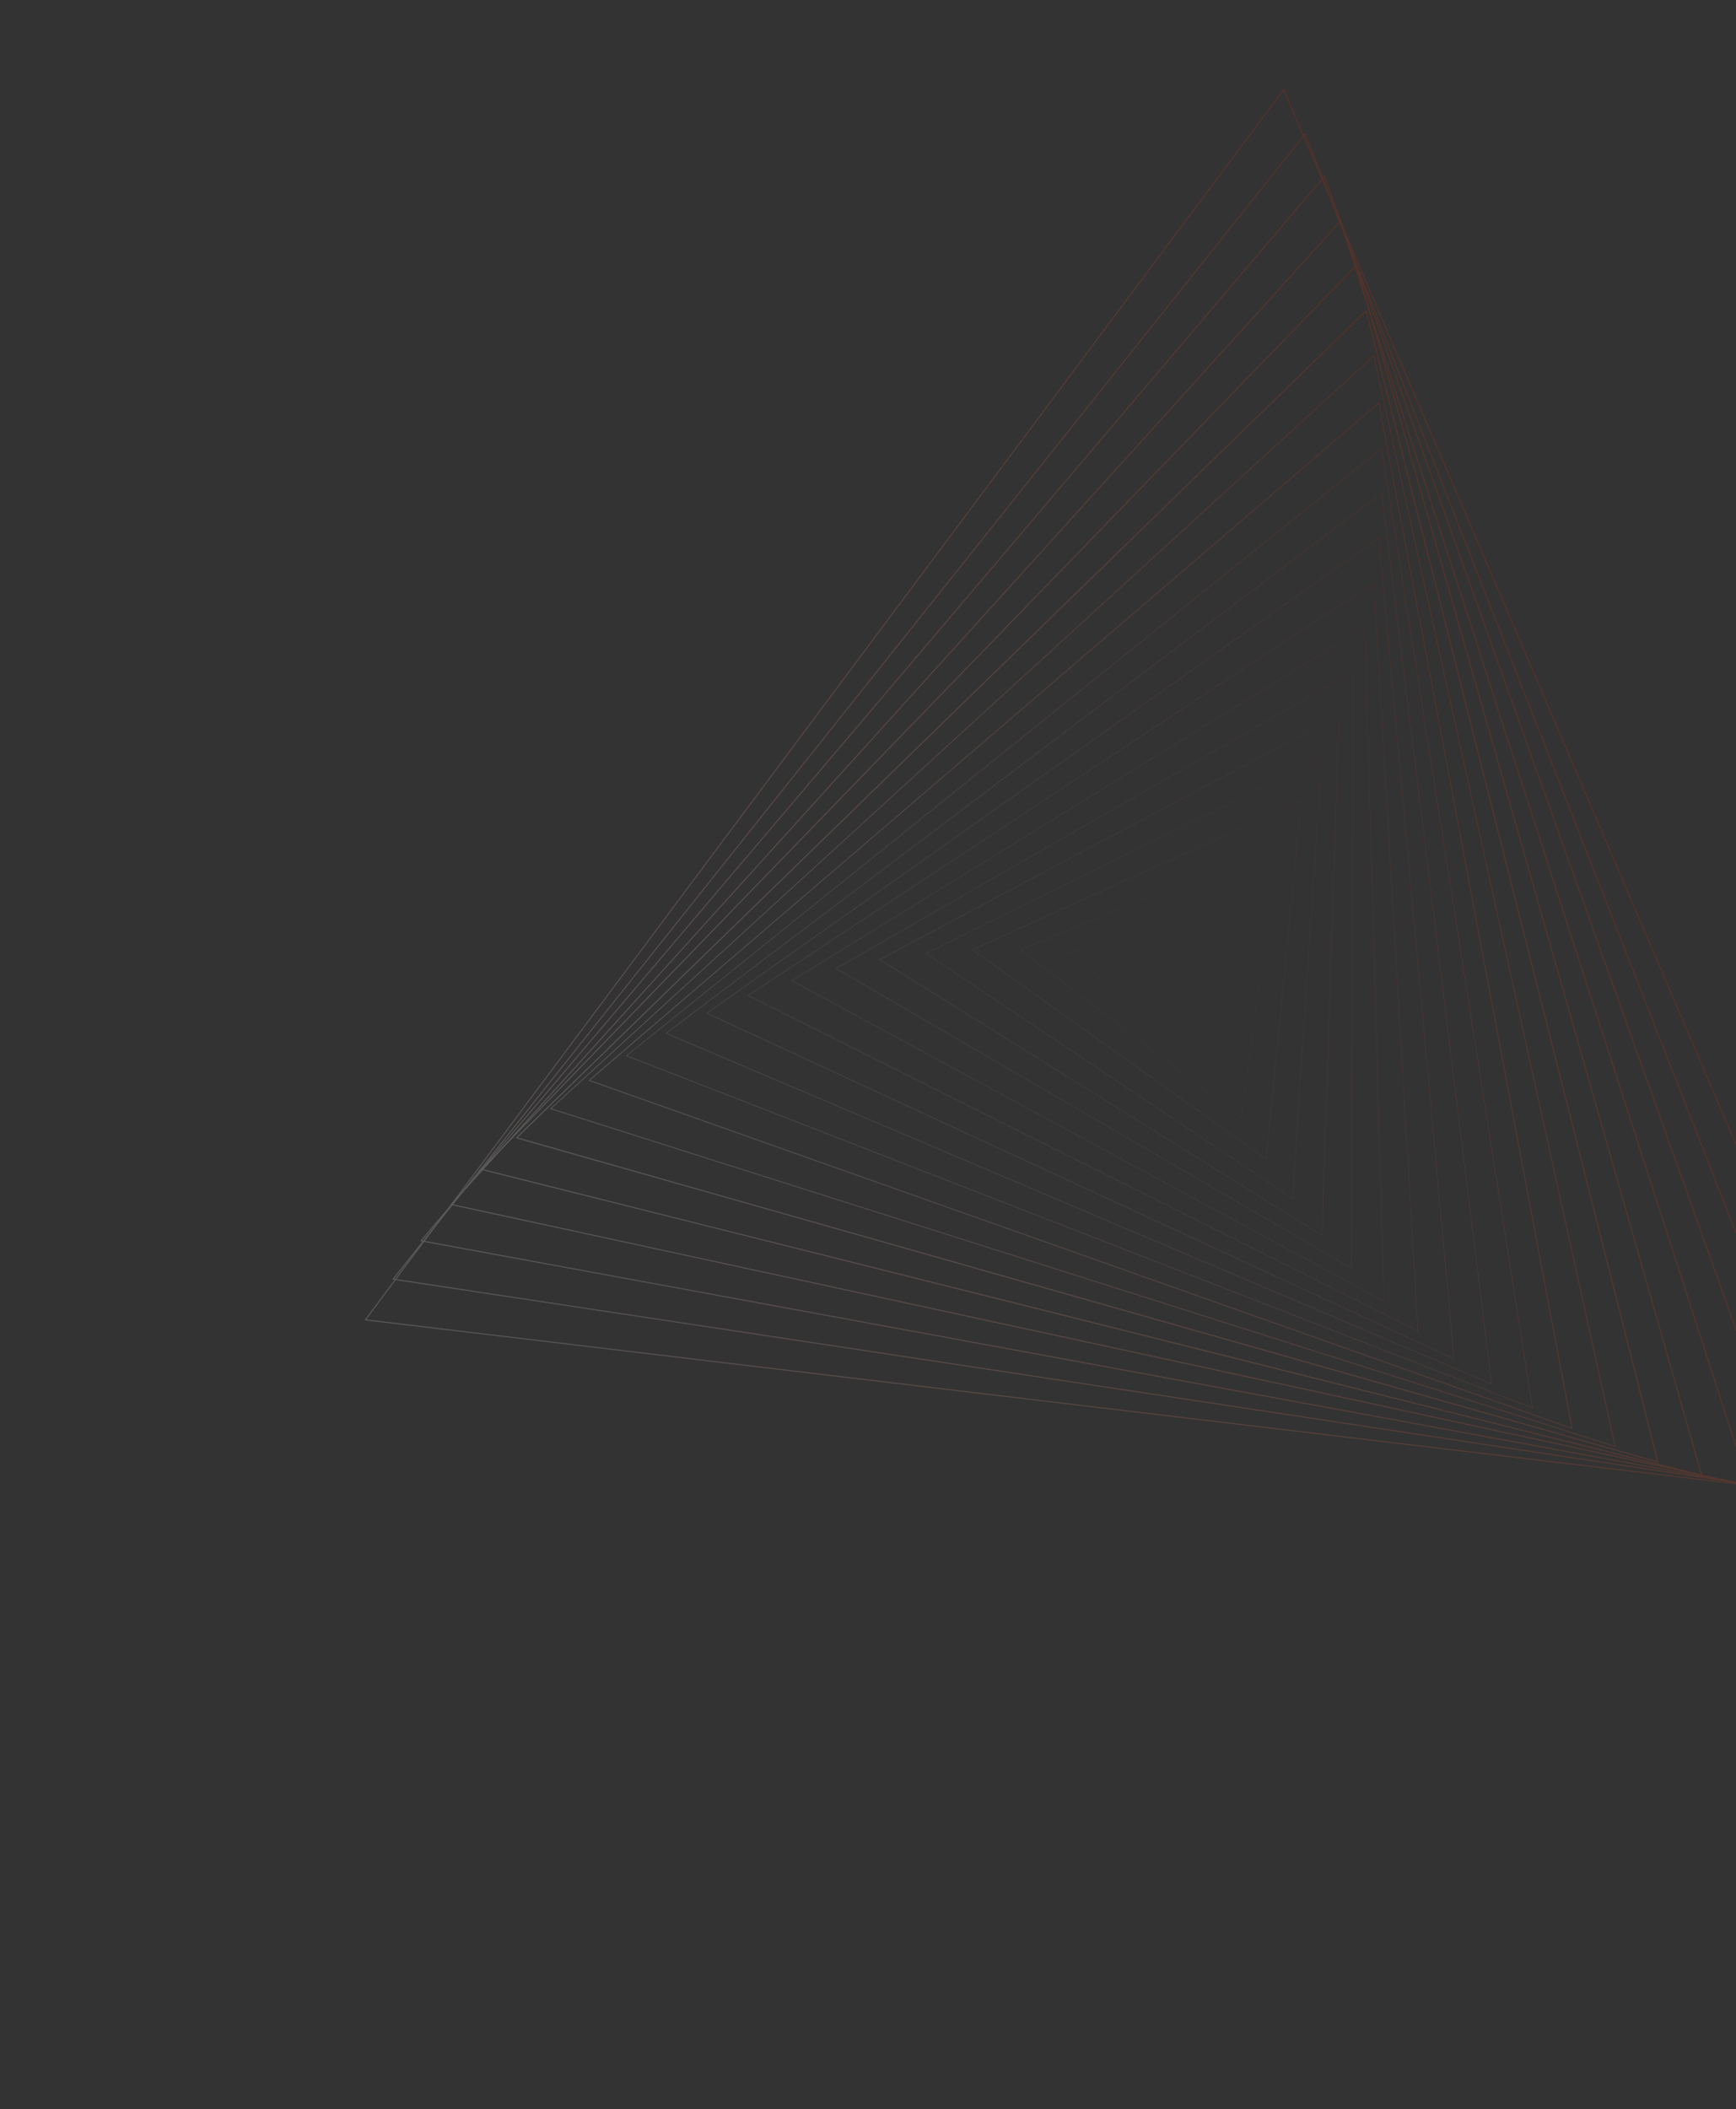 <svg width="1785" height="2168" viewBox="0 0 1785 2168" fill="none" xmlns="http://www.w3.org/2000/svg">
<rect x="0" y="0" width="1785" height="2168" fill="#333333" stroke="none"/>
<g opacity="0.2" clip-path="url(#clip0_5563_95)">
<path d="M1942.81 1543.89L375.672 1356.59L1319.8 92.092L1942.81 1543.89Z" stroke="url(#paint0_linear_5563_95)" stroke-linejoin="round"/>
<path d="M1891.94 1539.95L404.133 1314.77L1342.01 137.582L1891.94 1539.95Z" stroke="url(#paint1_linear_5563_95)" stroke-linejoin="round"/>
<path d="M1845 1534.96L432.897 1275.32L1361.9 181.021L1845 1534.96Z" stroke="url(#paint2_linear_5563_95)" stroke-linejoin="round"/>
<path d="M1797.85 1526.56L463.928 1238.03L1378.28 227.31L1797.85 1526.56Z" stroke="url(#paint3_linear_5563_95)" stroke-linejoin="round"/>
<path d="M495.22 1201.97L1749.71 1516.27L1394.59 272.825L495.22 1201.97Z" stroke="url(#paint4_linear_5563_95)" stroke-linejoin="round"/>
<path d="M1404.76 319.451L1704.63 1502.69L531.163 1169.46L1404.76 319.451Z" stroke="url(#paint5_linear_5563_95)" stroke-linejoin="round"/>
<path d="M1412.63 365.721L566.257 1139.55L1660.75 1486.72L1412.63 365.721Z" stroke="url(#paint6_linear_5563_95)" stroke-width="0.75" stroke-linejoin="round"/>
<path d="M1417.74 414.077L605.828 1110.49L1616.4 1468.18L1417.74 414.077Z" stroke="url(#paint7_linear_5563_95)" stroke-width="0.75" stroke-linejoin="round"/>
<path d="M1420.77 460.728L644.119 1085.11L1575.66 1447.2L1420.77 460.728Z" stroke="url(#paint8_linear_5563_95)" stroke-width="0.44" stroke-linejoin="round"/>
<path d="M1420.71 506.645L684.925 1062.05L1533.65 1422.46L1420.71 506.645Z" stroke="url(#paint9_linear_5563_95)" stroke-width="0.38" stroke-linejoin="round"/>
<path d="M1417.79 552.985L1495.03 1396.63L726.768 1041.41L1417.79 552.985Z" stroke="url(#paint10_linear_5563_95)" stroke-width="0.33" stroke-linejoin="round"/>
<path d="M1457.97 1367.99L769.281 1023.17L1412.58 598.967L1457.97 1367.99Z" stroke="url(#paint11_linear_5563_95)" stroke-width="0.27" stroke-linejoin="round"/>
<path d="M1422.96 1337.47L814.268 1007.98L1403.41 644.5L1422.96 1337.47Z" stroke="url(#paint12_linear_5563_95)" stroke-width="0.22" stroke-linejoin="round"/>
<path d="M1389.42 1303.47L859.796 995.509L1391.38 690.009L1389.42 1303.47Z" stroke="url(#paint13_linear_5563_95)" stroke-width="0.22" stroke-linejoin="round"/>
<path d="M1359.34 1269.86L904.473 986.266L1376.72 735.034L1359.34 1269.86Z" stroke="url(#paint14_linear_5563_95)" stroke-width="0.22" stroke-linejoin="round"/>
<path opacity="0.75" d="M1329.01 1231.88L952.153 979.852L1358.87 779.286L1329.01 1231.88Z" stroke="url(#paint15_linear_5563_95)" stroke-width="0.22" stroke-linejoin="round"/>
<path opacity="0.75" d="M1301.87 1191.55L999.963 976.244L1338.12 822.813L1301.87 1191.55Z" stroke="url(#paint16_linear_5563_95)" stroke-width="0.22" stroke-linejoin="round"/>
<path opacity="0.5" d="M1276.38 1148.63C1276.38 1148.63 1047.53 974.976 1048.9 976.088C1050.27 977.199 1313.99 865.37 1313.99 865.37L1276.35 1148.56L1276.38 1148.63Z" stroke="url(#paint17_linear_5563_95)" stroke-width="0.16" stroke-linejoin="round"/>
<path opacity="0.5" d="M1253.85 1103.82L1099.86 978.997L1286.18 908.079L1253.85 1103.82Z" stroke="url(#paint18_linear_5563_95)" stroke-width="0.11" stroke-linejoin="round"/>
<path opacity="0.3" d="M1232.86 1055.13L1153.11 985.133L1253.72 950.993L1232.86 1055.13Z" stroke="url(#paint19_linear_5563_95)" stroke-width="0.11" stroke-linejoin="round"/>
</g>
<defs>
<linearGradient id="paint0_linear_5563_95" x1="375.753" y1="1356.78" x2="1631.31" y2="817.989" gradientUnits="userSpaceOnUse">
<stop stop-color="white"/>
<stop offset="1" stop-color="#E32C00"/>
</linearGradient>
<linearGradient id="paint1_linear_5563_95" x1="420.246" y1="1352.32" x2="1638.87" y2="829.37" gradientUnits="userSpaceOnUse">
<stop stop-color="white"/>
<stop offset="1" stop-color="#E32C00"/>
</linearGradient>
<linearGradient id="paint2_linear_5563_95" x1="463.696" y1="1347.09" x2="1644.79" y2="840.248" gradientUnits="userSpaceOnUse">
<stop stop-color="white"/>
<stop offset="1" stop-color="#E32C00"/>
</linearGradient>
<linearGradient id="paint3_linear_5563_95" x1="507.889" y1="1340.47" x2="1646.32" y2="851.936" gradientUnits="userSpaceOnUse">
<stop stop-color="white"/>
<stop offset="1" stop-color="#E32C00"/>
</linearGradient>
<linearGradient id="paint4_linear_5563_95" x1="551.289" y1="1332.63" x2="1647.51" y2="862.208" gradientUnits="userSpaceOnUse">
<stop stop-color="white"/>
<stop offset="1" stop-color="#E32C00"/>
</linearGradient>
<linearGradient id="paint5_linear_5563_95" x1="596.7" y1="1322.18" x2="1642.48" y2="873.402" gradientUnits="userSpaceOnUse">
<stop stop-color="white"/>
<stop offset="1" stop-color="#E32C00"/>
</linearGradient>
<linearGradient id="paint6_linear_5563_95" x1="639.865" y1="1311.08" x2="1635.05" y2="884.014" gradientUnits="userSpaceOnUse">
<stop stop-color="white"/>
<stop offset="1" stop-color="#E32C00"/>
</linearGradient>
<linearGradient id="paint7_linear_5563_95" x1="686.164" y1="1297.69" x2="1624.18" y2="895.163" gradientUnits="userSpaceOnUse">
<stop stop-color="white"/>
<stop offset="1" stop-color="#E32C00"/>
</linearGradient>
<linearGradient id="paint8_linear_5563_95" x1="729.415" y1="1283.88" x2="1611.56" y2="905.324" gradientUnits="userSpaceOnUse">
<stop stop-color="white"/>
<stop offset="1" stop-color="#E32C00"/>
</linearGradient>
<linearGradient id="paint9_linear_5563_95" x1="772.798" y1="1266.82" x2="1595.43" y2="913.807" gradientUnits="userSpaceOnUse">
<stop stop-color="white"/>
<stop offset="1" stop-color="#E32C00"/>
</linearGradient>
<linearGradient id="paint10_linear_5563_95" x1="816.1" y1="1249.59" x2="1576.67" y2="923.205" gradientUnits="userSpaceOnUse">
<stop stop-color="white"/>
<stop offset="1" stop-color="#E32C00"/>
</linearGradient>
<linearGradient id="paint11_linear_5563_95" x1="858.467" y1="1231" x2="1555.45" y2="931.904" gradientUnits="userSpaceOnUse">
<stop stop-color="white"/>
<stop offset="1" stop-color="#E32C00"/>
</linearGradient>
<linearGradient id="paint12_linear_5563_95" x1="901.25" y1="1210.67" x2="1530.5" y2="940.646" gradientUnits="userSpaceOnUse">
<stop stop-color="white"/>
<stop offset="1" stop-color="#E32C00"/>
</linearGradient>
<linearGradient id="paint13_linear_5563_95" x1="942.758" y1="1188.83" x2="1502.38" y2="948.683" gradientUnits="userSpaceOnUse">
<stop stop-color="white"/>
<stop offset="1" stop-color="#E32C00"/>
</linearGradient>
<linearGradient id="paint14_linear_5563_95" x1="982.426" y1="1167.92" x2="1472.28" y2="957.71" gradientUnits="userSpaceOnUse">
<stop stop-color="white"/>
<stop offset="1" stop-color="#E32C00"/>
</linearGradient>
<linearGradient id="paint15_linear_5563_95" x1="1022.41" y1="1143.56" x2="1438.56" y2="964.981" gradientUnits="userSpaceOnUse">
<stop stop-color="white"/>
<stop offset="1" stop-color="#E32C00"/>
</linearGradient>
<linearGradient id="paint16_linear_5563_95" x1="1060.94" y1="1118.35" x2="1402.11" y2="971.944" gradientUnits="userSpaceOnUse">
<stop stop-color="white"/>
<stop offset="1" stop-color="#E32C00"/>
</linearGradient>
<linearGradient id="paint17_linear_5563_95" x1="1097.85" y1="1090.16" x2="1361.84" y2="976.874" gradientUnits="userSpaceOnUse">
<stop stop-color="white"/>
<stop offset="1" stop-color="#E32C00"/>
</linearGradient>
<linearGradient id="paint18_linear_5563_95" x1="1134.45" y1="1059.61" x2="1317.5" y2="981.057" gradientUnits="userSpaceOnUse">
<stop stop-color="white"/>
<stop offset="1" stop-color="#E32C00"/>
</linearGradient>
<linearGradient id="paint19_linear_5563_95" x1="1171.99" y1="1029.14" x2="1269.33" y2="987.369" gradientUnits="userSpaceOnUse">
<stop stop-color="white"/>
<stop offset="1" stop-color="#E32C00"/>
</linearGradient>
<clipPath id="clip0_5563_95">
<rect width="1718.98" height="1491.33" fill="white" transform="translate(677.881 2167.78) rotate(-113.226)"/>
</clipPath>
</defs>
</svg>

